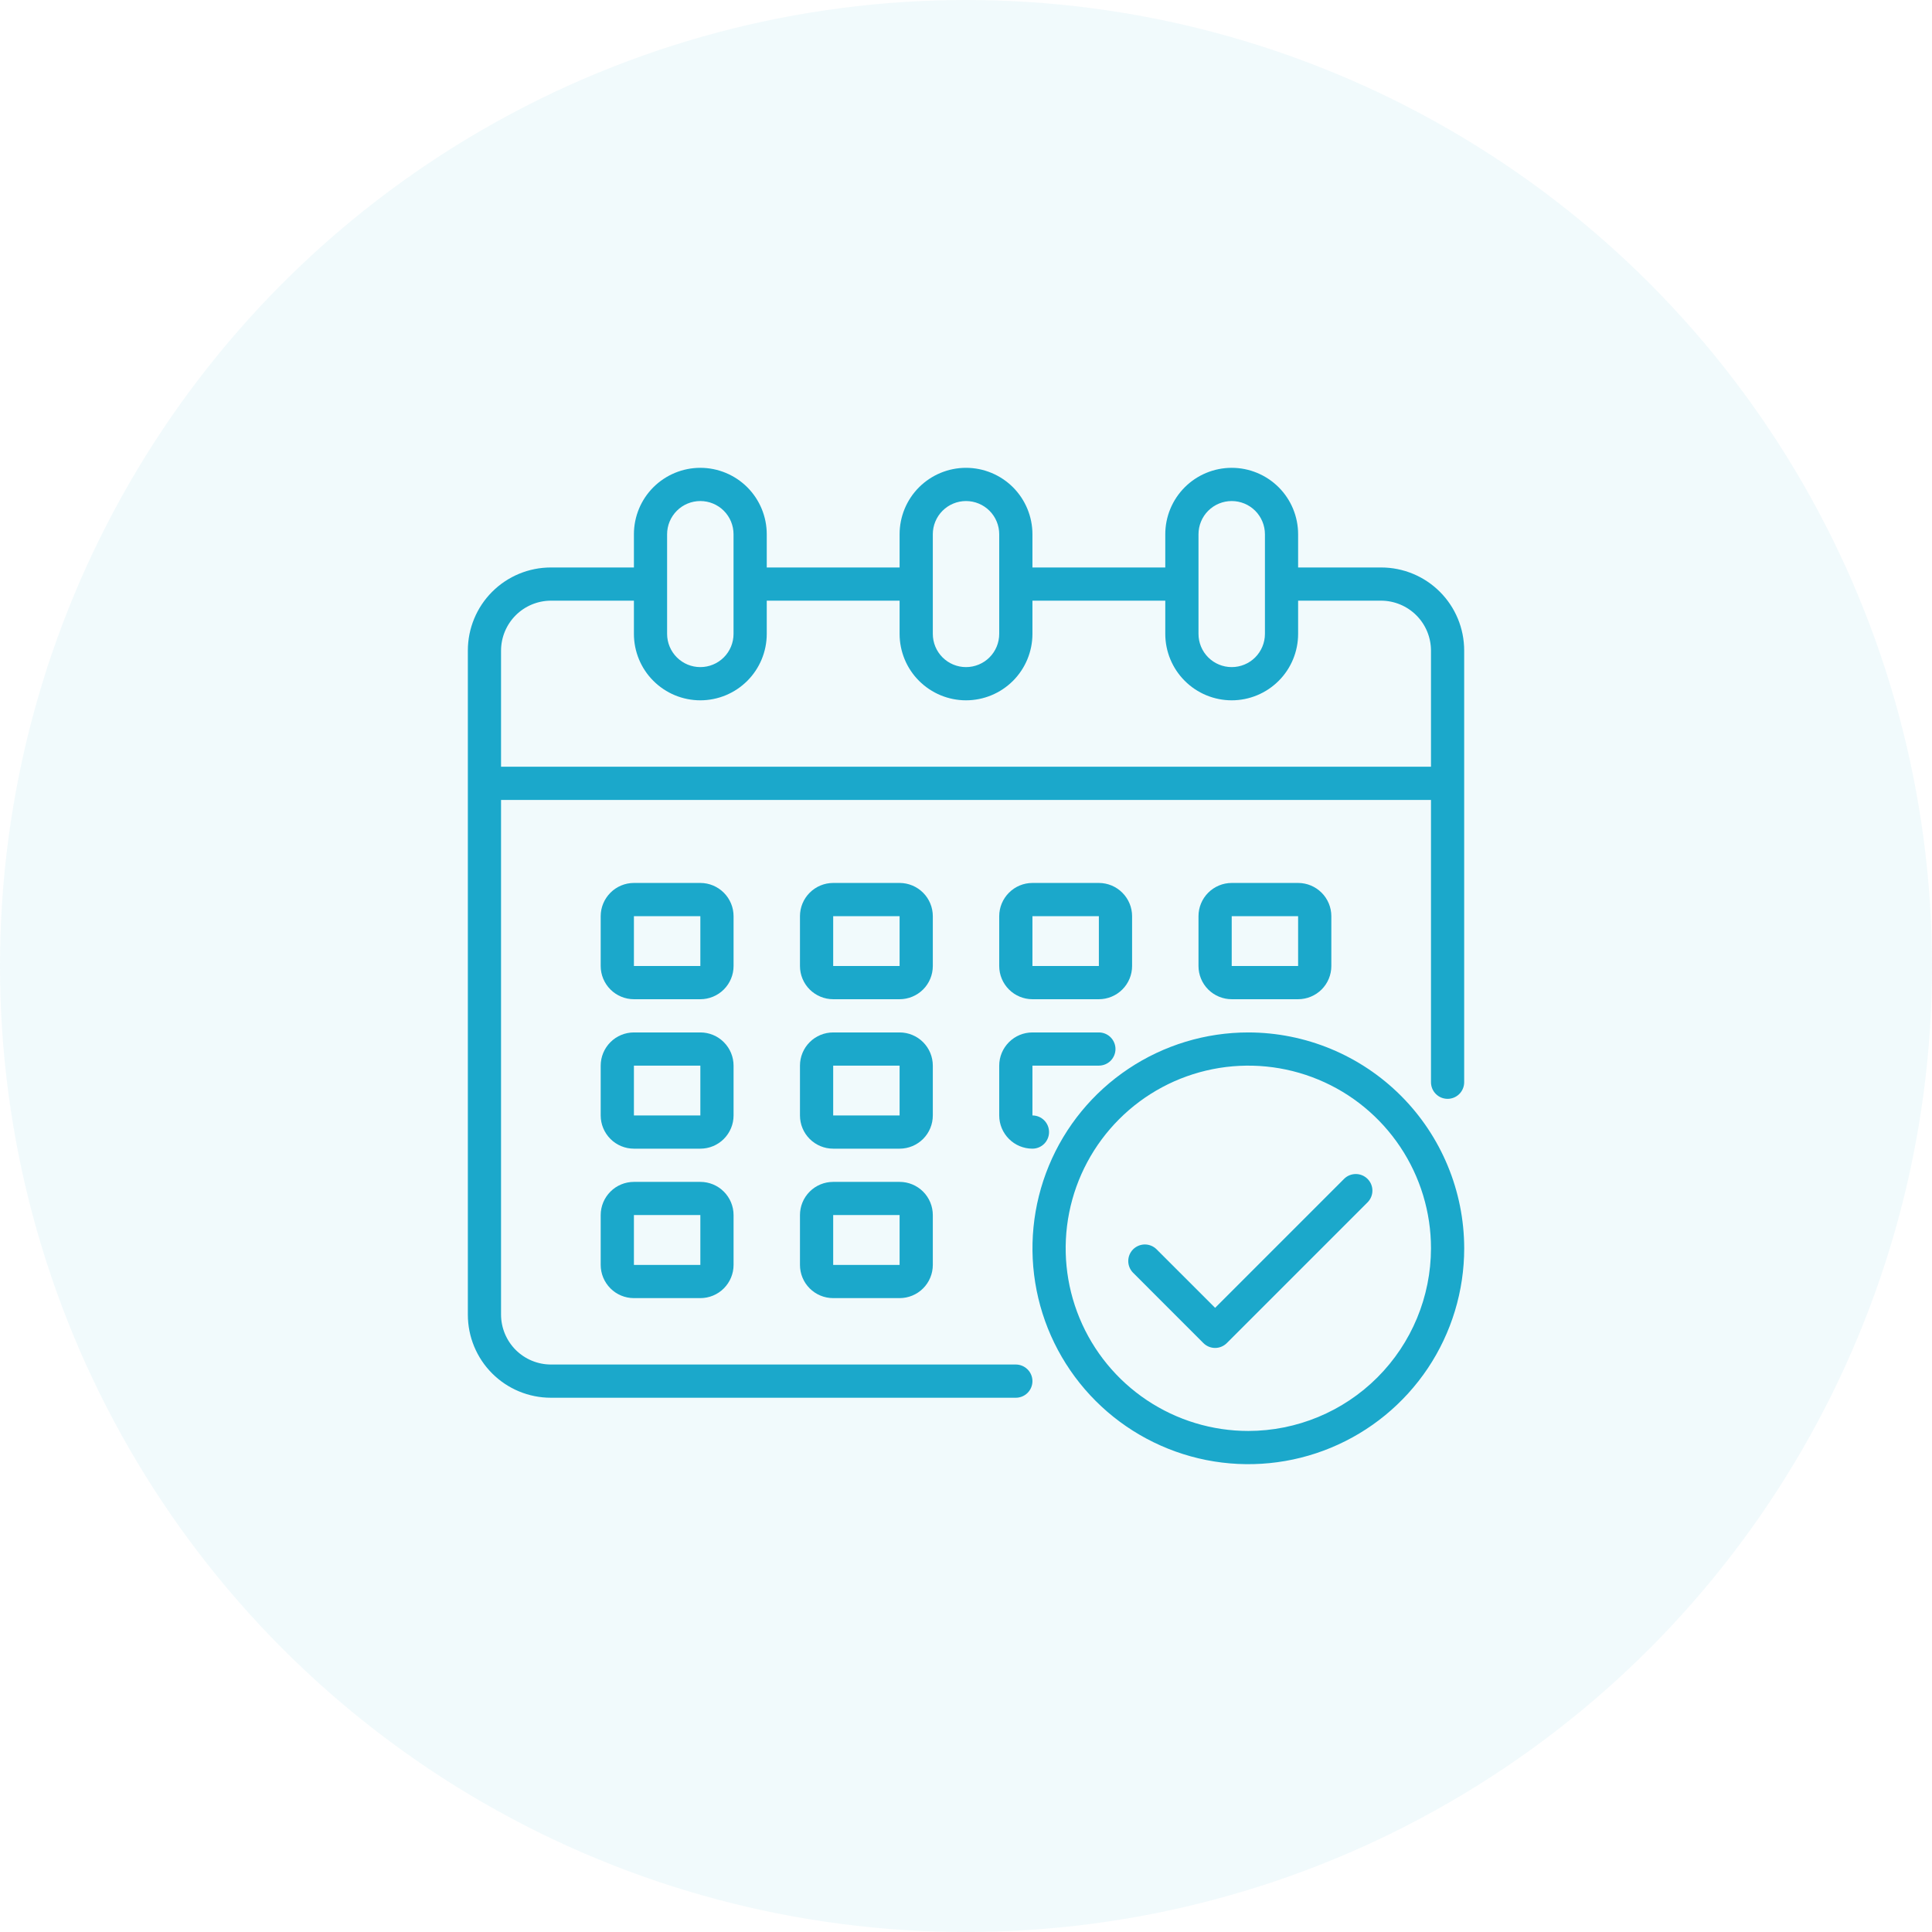 <svg width="62" height="62" viewBox="0 0 62 62" fill="none" xmlns="http://www.w3.org/2000/svg">
<circle cx="31" cy="31" r="31" fill="#1BA8CB" fill-opacity="0.06"/>
<g clip-path="url(#clip0_1139_238)">
<path d="M44.323 18.211H41.658V17.145C41.658 16.579 41.434 16.037 41.034 15.637C40.634 15.238 40.092 15.013 39.527 15.013C38.962 15.013 38.419 15.238 38.02 15.637C37.62 16.037 37.395 16.579 37.395 17.145V18.211H33.132V17.145C33.132 16.579 32.907 16.037 32.508 15.637C32.108 15.238 31.566 15.013 31 15.013C30.435 15.013 29.893 15.238 29.493 15.637C29.093 16.037 28.869 16.579 28.869 17.145V18.211H24.606V17.145C24.606 16.579 24.381 16.037 23.982 15.637C23.582 15.238 23.04 15.013 22.474 15.013C21.909 15.013 21.367 15.238 20.967 15.637C20.567 16.037 20.343 16.579 20.343 17.145V18.211H17.678C16.971 18.211 16.294 18.491 15.794 18.991C15.294 19.491 15.014 20.168 15.014 20.875V42.191C15.014 42.898 15.294 43.575 15.794 44.075C16.294 44.575 16.971 44.855 17.678 44.855H32.599C32.74 44.855 32.876 44.799 32.976 44.699C33.076 44.599 33.132 44.464 33.132 44.322C33.132 44.181 33.076 44.045 32.976 43.946C32.876 43.846 32.74 43.789 32.599 43.789H17.678C17.255 43.788 16.849 43.619 16.549 43.32C16.25 43.02 16.081 42.614 16.079 42.191V25.671H45.922V34.73C45.922 34.872 45.978 35.007 46.078 35.107C46.178 35.207 46.313 35.263 46.455 35.263C46.596 35.263 46.731 35.207 46.831 35.107C46.931 35.007 46.987 34.872 46.987 34.73V20.875C46.987 20.168 46.707 19.491 46.207 18.991C45.707 18.491 45.029 18.211 44.323 18.211ZM38.461 17.145C38.461 16.862 38.573 16.591 38.773 16.391C38.973 16.191 39.244 16.079 39.527 16.079C39.809 16.079 40.081 16.191 40.281 16.391C40.48 16.591 40.593 16.862 40.593 17.145V20.342C40.593 20.625 40.48 20.896 40.281 21.096C40.081 21.296 39.809 21.408 39.527 21.408C39.244 21.408 38.973 21.296 38.773 21.096C38.573 20.896 38.461 20.625 38.461 20.342V17.145ZM29.935 17.145C29.935 16.862 30.047 16.591 30.247 16.391C30.447 16.191 30.718 16.079 31 16.079C31.283 16.079 31.554 16.191 31.754 16.391C31.954 16.591 32.066 16.862 32.066 17.145V20.342C32.066 20.625 31.954 20.896 31.754 21.096C31.554 21.296 31.283 21.408 31 21.408C30.718 21.408 30.447 21.296 30.247 21.096C30.047 20.896 29.935 20.625 29.935 20.342V17.145ZM21.408 17.145C21.408 16.862 21.521 16.591 21.721 16.391C21.92 16.191 22.192 16.079 22.474 16.079C22.757 16.079 23.028 16.191 23.228 16.391C23.428 16.591 23.54 16.862 23.54 17.145V20.342C23.54 20.625 23.428 20.896 23.228 21.096C23.028 21.296 22.757 21.408 22.474 21.408C22.192 21.408 21.92 21.296 21.721 21.096C21.521 20.896 21.408 20.625 21.408 20.342V17.145ZM45.922 24.605H16.079V20.875C16.081 20.451 16.25 20.046 16.549 19.746C16.849 19.446 17.255 19.278 17.678 19.276H20.343V20.342C20.343 20.907 20.567 21.45 20.967 21.849C21.367 22.249 21.909 22.474 22.474 22.474C23.04 22.474 23.582 22.249 23.982 21.849C24.381 21.45 24.606 20.907 24.606 20.342V19.276H28.869V20.342C28.869 20.907 29.093 21.45 29.493 21.849C29.893 22.249 30.435 22.474 31 22.474C31.566 22.474 32.108 22.249 32.508 21.849C32.907 21.45 33.132 20.907 33.132 20.342V19.276H37.395V20.342C37.395 20.907 37.62 21.45 38.02 21.849C38.419 22.249 38.962 22.474 39.527 22.474C40.092 22.474 40.634 22.249 41.034 21.849C41.434 21.45 41.658 20.907 41.658 20.342V19.276H44.323C44.746 19.278 45.152 19.446 45.452 19.746C45.752 20.046 45.92 20.451 45.922 20.875V24.605Z" fill="#1BA8CB"/>
<path d="M29.935 29.401C29.935 29.119 29.823 28.848 29.623 28.648C29.423 28.448 29.152 28.335 28.869 28.335H26.738C26.455 28.335 26.184 28.448 25.984 28.648C25.784 28.848 25.672 29.119 25.672 29.401V31C25.672 31.283 25.784 31.554 25.984 31.754C26.184 31.953 26.455 32.066 26.738 32.066H28.869C29.152 32.066 29.423 31.953 29.623 31.754C29.823 31.554 29.935 31.283 29.935 31V29.401ZM26.738 31V29.401H28.869V31H26.738Z" fill="#1BA8CB"/>
<path d="M23.541 29.401C23.541 29.119 23.428 28.848 23.228 28.648C23.029 28.448 22.757 28.335 22.475 28.335H20.343C20.061 28.335 19.789 28.448 19.59 28.648C19.39 28.848 19.277 29.119 19.277 29.401V31C19.277 31.283 19.39 31.554 19.59 31.754C19.789 31.953 20.061 32.066 20.343 32.066H22.475C22.757 32.066 23.029 31.953 23.228 31.754C23.428 31.554 23.541 31.283 23.541 31V29.401ZM20.343 31V29.401H22.475V31H20.343Z" fill="#1BA8CB"/>
<path d="M41.658 32.066C41.941 32.066 42.212 31.953 42.412 31.754C42.612 31.554 42.724 31.283 42.724 31V29.401C42.724 29.119 42.612 28.848 42.412 28.648C42.212 28.448 41.941 28.335 41.658 28.335H39.527C39.244 28.335 38.973 28.448 38.773 28.648C38.573 28.848 38.461 29.119 38.461 29.401V31C38.461 31.283 38.573 31.554 38.773 31.754C38.973 31.953 39.244 32.066 39.527 32.066H41.658ZM39.527 29.401H41.658V31H39.527V29.401Z" fill="#1BA8CB"/>
<path d="M29.935 34.197C29.935 33.915 29.823 33.644 29.623 33.444C29.423 33.244 29.152 33.132 28.869 33.132H26.738C26.455 33.132 26.184 33.244 25.984 33.444C25.784 33.644 25.672 33.915 25.672 34.197V35.796C25.672 36.079 25.784 36.35 25.984 36.55C26.184 36.75 26.455 36.862 26.738 36.862H28.869C29.152 36.862 29.423 36.75 29.623 36.55C29.823 36.35 29.935 36.079 29.935 35.796V34.197ZM26.738 35.796V34.197H28.869V35.796H26.738Z" fill="#1BA8CB"/>
<path d="M23.541 34.197C23.541 33.915 23.428 33.644 23.228 33.444C23.029 33.244 22.757 33.132 22.475 33.132H20.343C20.061 33.132 19.789 33.244 19.59 33.444C19.39 33.644 19.277 33.915 19.277 34.197V35.796C19.277 36.079 19.39 36.35 19.59 36.55C19.789 36.75 20.061 36.862 20.343 36.862H22.475C22.757 36.862 23.029 36.75 23.228 36.55C23.428 36.35 23.541 36.079 23.541 35.796V34.197ZM20.343 35.796V34.197H22.475V35.796H20.343Z" fill="#1BA8CB"/>
<path d="M28.869 37.928H26.738C26.455 37.928 26.184 38.04 25.984 38.24C25.784 38.44 25.672 38.711 25.672 38.993V40.592C25.672 40.875 25.784 41.146 25.984 41.346C26.184 41.546 26.455 41.658 26.738 41.658H28.869C29.152 41.658 29.423 41.546 29.623 41.346C29.823 41.146 29.935 40.875 29.935 40.592V38.993C29.935 38.711 29.823 38.44 29.623 38.24C29.423 38.04 29.152 37.928 28.869 37.928ZM26.738 40.592V38.993H28.869V40.592H26.738Z" fill="#1BA8CB"/>
<path d="M33.132 32.066H35.264C35.546 32.066 35.818 31.953 36.017 31.754C36.217 31.554 36.33 31.283 36.33 31V29.401C36.33 29.119 36.217 28.848 36.017 28.648C35.818 28.448 35.546 28.335 35.264 28.335H33.132C32.849 28.335 32.578 28.448 32.379 28.648C32.179 28.848 32.066 29.119 32.066 29.401V31C32.066 31.283 32.179 31.554 32.379 31.754C32.578 31.953 32.849 32.066 33.132 32.066ZM33.132 29.401H35.264V31H33.132V29.401Z" fill="#1BA8CB"/>
<path d="M32.066 35.796C32.066 36.079 32.179 36.35 32.379 36.55C32.578 36.75 32.849 36.862 33.132 36.862C33.273 36.862 33.409 36.806 33.509 36.706C33.609 36.606 33.665 36.47 33.665 36.329C33.665 36.188 33.609 36.052 33.509 35.952C33.409 35.852 33.273 35.796 33.132 35.796V34.197H35.264C35.405 34.197 35.541 34.141 35.641 34.041C35.74 33.941 35.797 33.806 35.797 33.664C35.797 33.523 35.74 33.388 35.641 33.288C35.541 33.188 35.405 33.132 35.264 33.132H33.132C32.849 33.132 32.578 33.244 32.379 33.444C32.179 33.644 32.066 33.915 32.066 34.197V35.796Z" fill="#1BA8CB"/>
<path d="M22.475 37.928H20.343C20.061 37.928 19.789 38.04 19.59 38.24C19.39 38.44 19.277 38.711 19.277 38.993V40.592C19.277 40.875 19.39 41.146 19.59 41.346C19.789 41.546 20.061 41.658 20.343 41.658H22.475C22.757 41.658 23.029 41.546 23.228 41.346C23.428 41.146 23.541 40.875 23.541 40.592V38.993C23.541 38.711 23.428 38.44 23.228 38.24C23.029 38.04 22.757 37.928 22.475 37.928ZM20.343 40.592V38.993H22.475V40.592H20.343Z" fill="#1BA8CB"/>
<path d="M40.06 33.132C38.69 33.132 37.351 33.538 36.212 34.299C35.072 35.06 34.184 36.142 33.66 37.408C33.136 38.674 32.999 40.067 33.266 41.411C33.533 42.755 34.193 43.989 35.162 44.958C36.131 45.927 37.365 46.586 38.709 46.854C40.053 47.121 41.446 46.984 42.712 46.459C43.977 45.935 45.059 45.047 45.821 43.908C46.582 42.769 46.988 41.429 46.988 40.059C46.986 38.223 46.255 36.462 44.957 35.163C43.658 33.864 41.897 33.134 40.06 33.132ZM40.06 45.921C38.901 45.921 37.768 45.577 36.804 44.933C35.84 44.289 35.089 43.374 34.645 42.303C34.201 41.231 34.085 40.053 34.311 38.916C34.537 37.779 35.096 36.734 35.916 35.914C36.735 35.094 37.78 34.536 38.917 34.31C40.054 34.084 41.233 34.2 42.304 34.644C43.375 35.087 44.29 35.839 44.934 36.803C45.578 37.767 45.922 38.9 45.922 40.059C45.92 41.613 45.302 43.103 44.203 44.202C43.105 45.301 41.614 45.919 40.06 45.921Z" fill="#1BA8CB"/>
<path d="M43.139 37.825L38.994 41.97L37.11 40.086C37.01 39.989 36.875 39.935 36.735 39.936C36.596 39.938 36.462 39.994 36.363 40.092C36.264 40.191 36.208 40.325 36.207 40.465C36.206 40.604 36.26 40.739 36.357 40.839L38.617 43.1C38.717 43.2 38.853 43.257 38.994 43.257C39.135 43.257 39.271 43.2 39.371 43.1L43.892 38.579C43.989 38.478 44.043 38.344 44.042 38.204C44.041 38.064 43.985 37.931 43.886 37.832C43.787 37.733 43.653 37.677 43.514 37.676C43.374 37.675 43.239 37.728 43.139 37.825Z" fill="#1BA8CB"/>
</g>
<defs>
<clipPath id="clip0_1139_238">
<rect width="36" height="36" fill="white" transform="translate(13 13)"/>
</clipPath>
</defs>
</svg>
